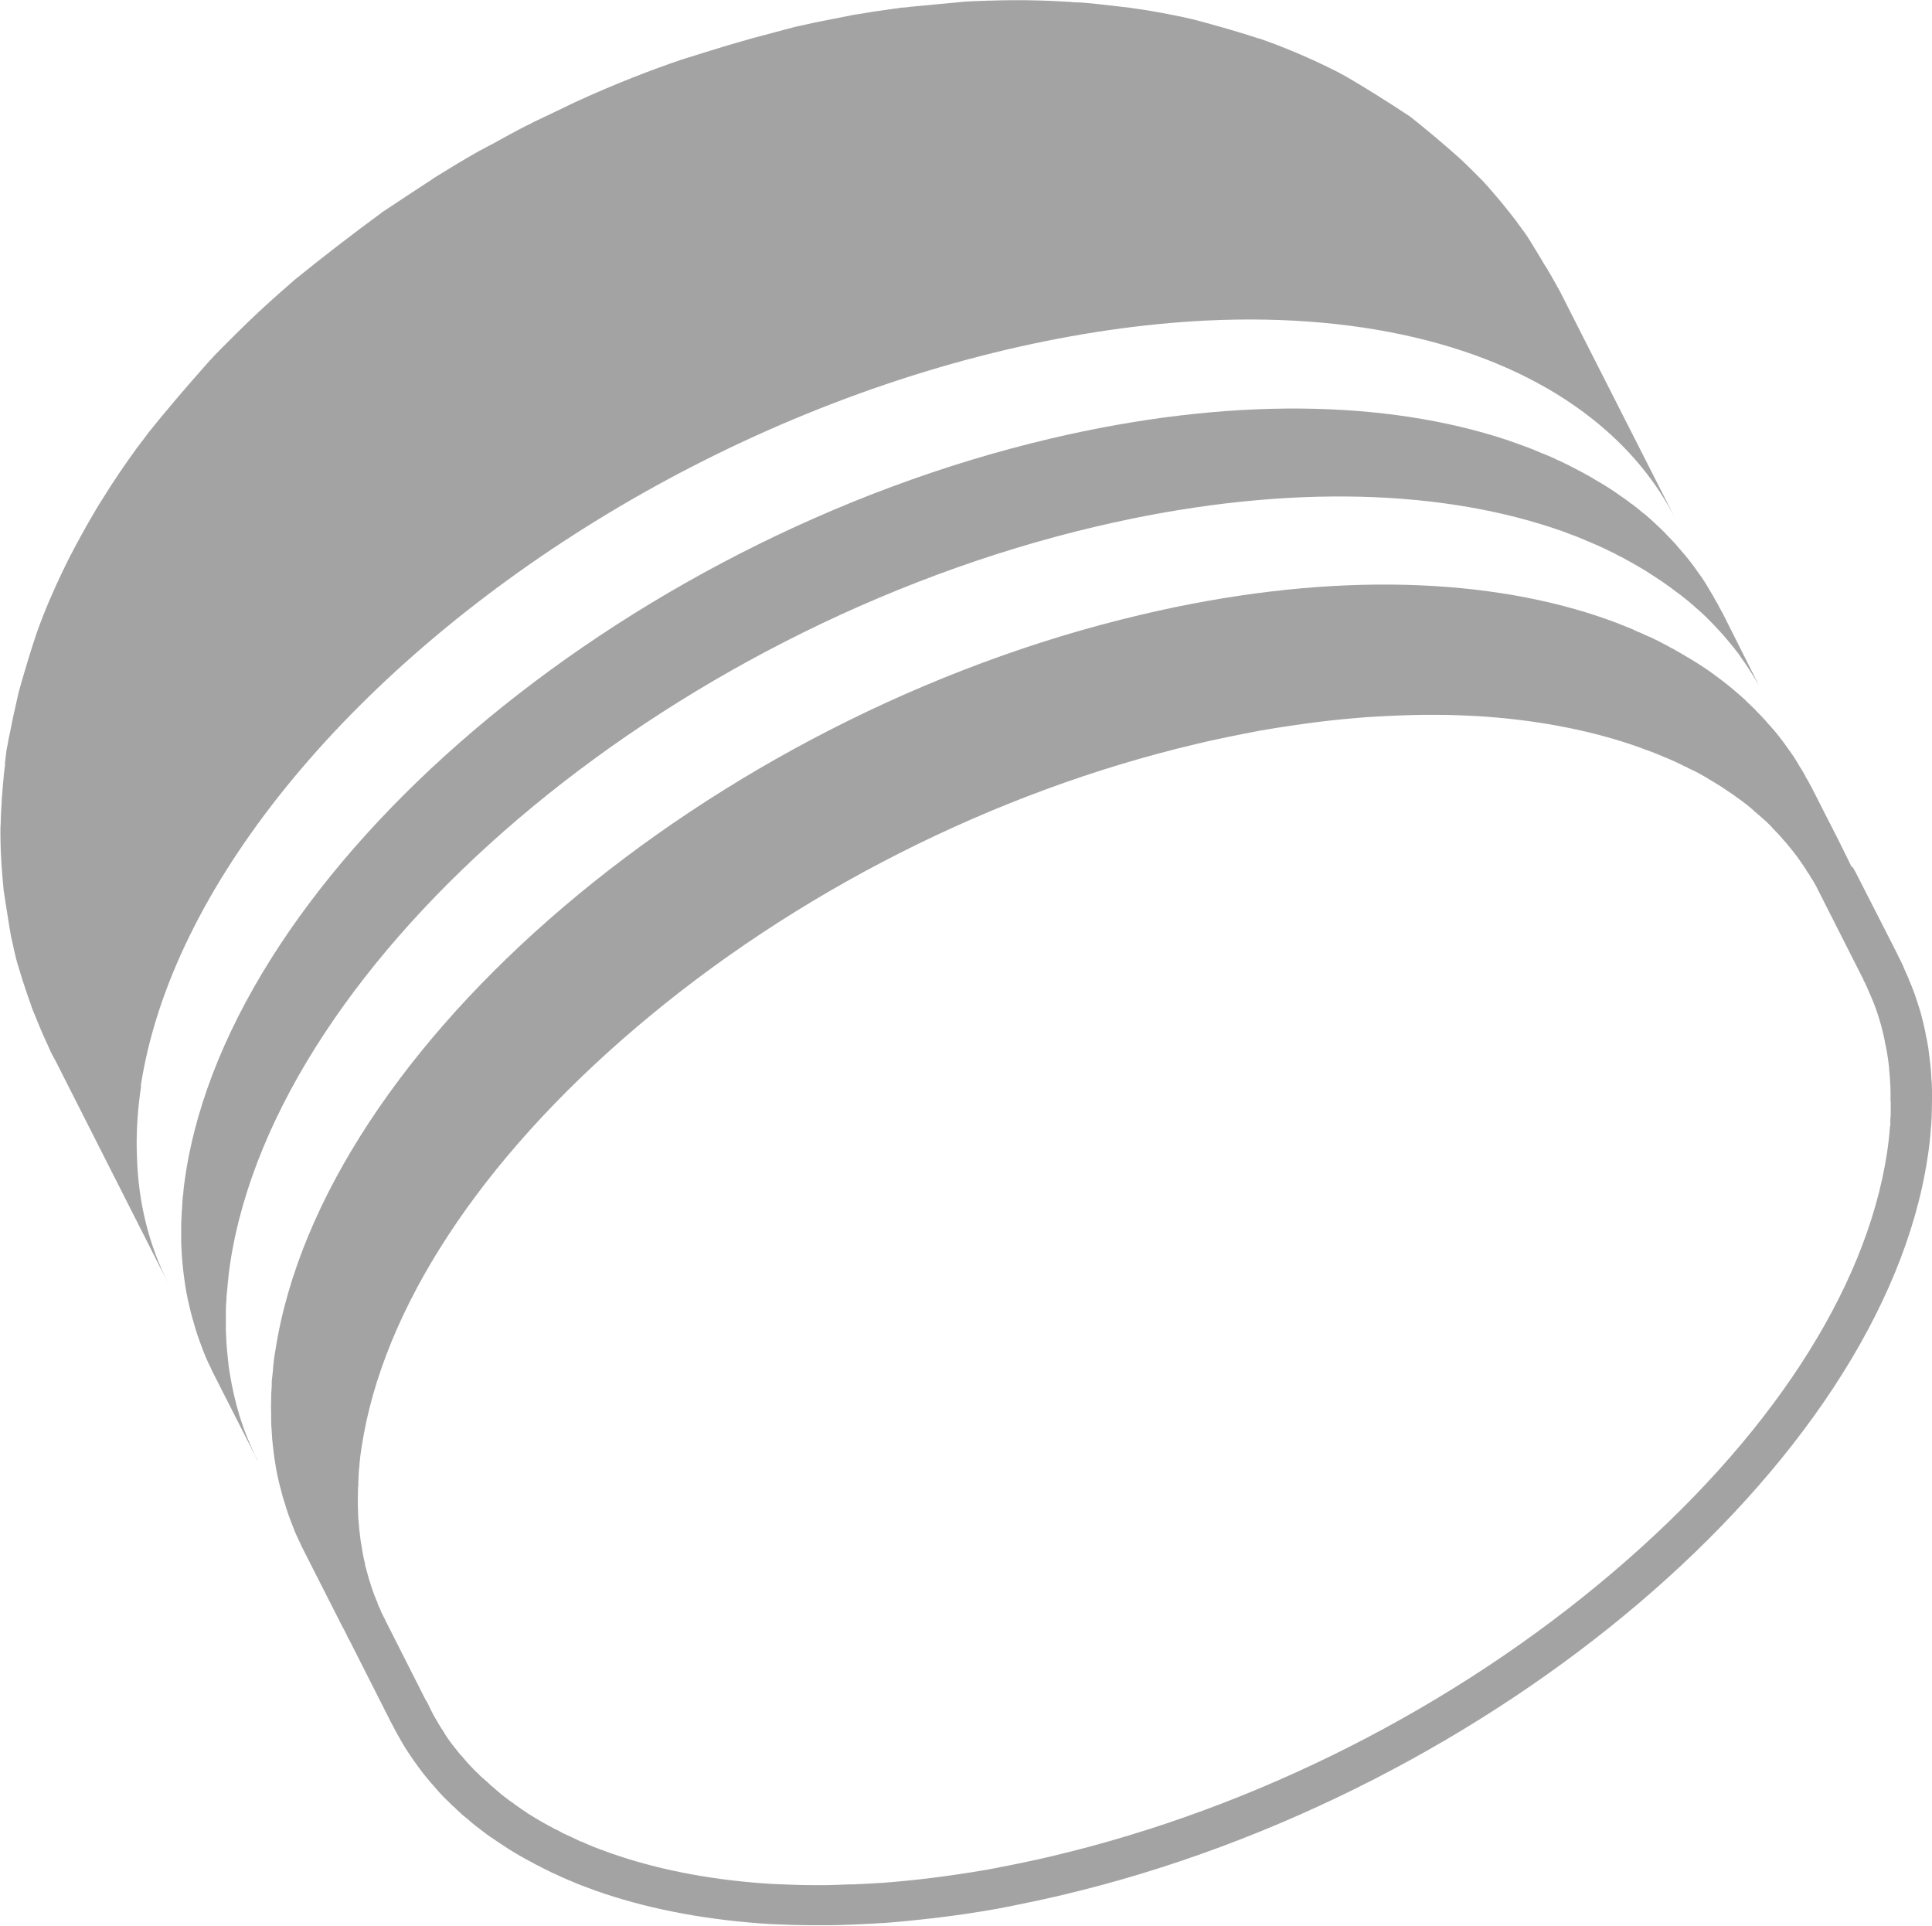 <?xml version="1.0" encoding="UTF-8"?>
<svg id="Layer_2" data-name="Layer 2" xmlns="http://www.w3.org/2000/svg" viewBox="0 0 97.34 97.03">
  <defs>
    <style>
      .cls-1 {
        fill: #a3a3a3;
        stroke-width: 0px;
      }
    </style>
  </defs>
  <g id="Layer_1-2" data-name="Layer 1">
    <g>
      <path class="cls-1" d="m7.09,54.72c.77-5.03,3.38-10.19,7.3-15.04,8.06-9.97,21.68-18.61,36.3-22.06,3.53-.83,6.89-1.31,10.05-1.47,8.21-.4,15.01,1.41,19.48,4.95,1.8,1.42,3.23,3.13,4.21,5.07l-5.81-11.44c-.06-.12-.13-.24-.2-.36-.04-.07-.08-.14-.12-.22-.03-.05-.05-.1-.09-.15-.01-.03-.02-.04-.03-.07,0,0-.02-.02-.02-.03l-.02-.03s-.03-.05-.04-.07c-.01-.01-.02-.02-.02-.04-.03-.03-.04-.07-.07-.11-.06-.12-.14-.23-.21-.34-.24-.42-.5-.83-.73-1.21-.08-.13-.16-.25-.24-.36-.02-.03-.06-.09-.12-.16-.04-.05-.07-.1-.12-.17-.06-.08-.13-.17-.21-.29-.02-.01-.03-.03-.04-.05-.1-.13-.2-.26-.32-.41-.25-.32-.54-.67-.84-1.01-.16-.19-.32-.37-.48-.54-.32-.32-.63-.64-.93-.92-.02-.02-.05-.05-.07-.07-.07-.07-.15-.14-.23-.21-.76-.68-1.67-1.44-2.39-2.01-.02-.02-.05-.04-.07-.05-.99-.66-2.34-1.51-3.38-2.1-.05-.02-.1-.05-.15-.08-1.15-.59-2.35-1.12-3.61-1.58-.14-.05-.28-.1-.42-.15,0,0-.02-.01-.03,0-.9-.3-1.99-.61-2.91-.86-.13-.03-.25-.07-.38-.1-.07-.02-.15-.03-.22-.05-.25-.06-.49-.11-.75-.16-.45-.09-.88-.17-1.3-.24-.21-.03-.41-.07-.6-.09-.13-.02-.26-.04-.4-.06-.52-.06-1.07-.12-1.59-.18-.18-.02-.36-.04-.53-.05-.16-.02-.33-.03-.48-.03-.14,0-.27-.02-.39-.03-.02,0-.04,0-.07,0-.19-.01-.37-.02-.54-.03-.54-.03-1.07-.04-1.56-.05-.26,0-.5,0-.74,0-.36,0-.69.01-.99.02-.12,0-.24,0-.35.01-.79.02-1.27.06-1.28.07-.96.09-1.75.16-2.45.23-.12.02-.24.03-.36.04-.11,0-.23.02-.33.04-.1.01-.2.02-.3.04-.4.06-.82.11-1.22.18-.16.03-.32.05-.48.08,0,0-.02,0-.04,0-.13.02-.27.05-.41.08-.54.11-1.19.23-1.82.36-.24.06-.49.11-.72.16-.12.03-.23.05-.33.08-.61.16-1.29.34-1.99.53-.24.07-.48.14-.73.21-.93.27-1.85.56-2.65.81-.06.02-.12.04-.19.06-1.44.49-3.26,1.18-5.33,2.13-.57.28-1.3.62-1.94.93-.11.05-.22.1-.32.16-.36.17-.71.36-1.06.55-.36.19-.73.41-1.09.59-.12.06-.23.13-.35.19-.03.01-.05.03-.08.04-.07.04-.14.08-.21.12-.67.38-1.36.8-2.05,1.23-.03.01-.05.03-.07.05-.88.57-1.76,1.16-2.52,1.66-.05.03-.09.06-.12.09-1.33.97-3.05,2.3-4.33,3.34,0,0,0,0-.01.01-.51.44-1.1.96-1.77,1.58-.79.74-1.58,1.53-2.22,2.18-.01.02-.1.1-.23.25-.03.03-.07.07-.1.11-.03.04-.08.08-.11.12-.95,1.07-2.08,2.39-2.92,3.44h0s-.01.02-.02.03c-.02.02-.05.07-.1.13-.09.12-.18.25-.28.37-.05.07-.1.14-.16.21-.04.05-.07.09-.1.14-.57.78-1.1,1.57-1.6,2.37-.14.21-.26.42-.39.63-.13.22-.25.43-.38.65-.03.06-.07.13-.11.19-.05.09-.1.18-.15.28-.07.11-.13.23-.2.36-.09.15-.16.3-.24.44-.07.14-.14.28-.22.42-.07.13-.13.26-.2.4-.07.14-.14.28-.21.43-.42.88-.88,1.92-1.28,3.05-.3.88-.64,2.02-.92,3.02,0,.02-.01.04-.01.06-.16.68-.32,1.42-.45,2.09-.01.06-.03.12-.04.18-.03.19-.06.37-.1.53-.03.21-.05.44-.08.67,0,0,0,.02,0,.02,0,0,0,.02,0,.02,0,.01,0,.03,0,.04,0,.02,0,.03,0,.06-.02.12-.03.25-.05.38-.02.26-.05.52-.07.79h0c-.01.18-.03.35-.04.52,0,.17-.02.34-.03.51,0,.15-.02.3-.02.44,0,.17-.01.35-.02.51,0,.12,0,.24,0,.36,0,.83.07,1.84.16,2.74,0,0,0,0,0,.02.11.67.22,1.47.36,2.25.02.11.04.22.07.33.03.13.06.25.08.37.07.33.15.64.24.92.06.22.14.45.21.69.16.49.34,1.02.51,1.49.02.04.03.08.05.12.2.5.44,1.07.68,1.59.02.02.02.04.03.06s.01.03.02.05h0s.03.07.05.11c.03.08.07.15.1.22l.11.21s.05.1.08.14c1.73,3.42,4.01,7.91,5.72,11.29-.96-1.89-1.52-4.03-1.59-6.37-.05-1.15.02-2.35.21-3.6Z"/>
      <path class="cls-1" d="m12.77,73.13c-.03-.05-.06-.12-.08-.17-.07-.15-.13-.29-.19-.44-.17-.4-.31-.81-.44-1.22h0c-.21-.7-.37-1.41-.49-2.15-.04-.23-.07-.47-.09-.72-.03-.25-.05-.51-.07-.77-.01-.2-.02-.41-.03-.62,0-.13,0-.26,0-.4,0-.18,0-.35,0-.52,0-.02,0-.05,0-.07,0-.19.01-.4.03-.59,0-.09,0-.19.02-.29.02-.18.03-.37.05-.56.03-.33.07-.65.12-.99,2.35-15.36,21.86-31.97,43.61-37.09,8.99-2.12,16.95-1.95,23.03.07.32.1.62.21.92.33.29.1.57.22.84.34.06.02.12.04.17.07.19.08.38.16.57.25.12.05.23.11.35.17.16.07.32.15.47.24.1.04.19.09.29.15.23.12.46.25.68.38.26.15.51.3.76.47.31.2.62.41.92.63.16.12.31.24.47.35.28.22.55.44.8.67.14.12.28.24.41.37.05.05.12.11.17.17.18.17.35.36.52.54.17.18.34.37.5.57.18.21.36.43.53.66,0,0,0,0,0,0h0c.03.05.07.09.09.14.14.19.27.38.4.58.15.23.3.46.43.7.03.05.06.09.09.15l-1.88-3.74s.02.05.03.08c-.04-.09-.08-.17-.13-.25-.05-.11-.11-.21-.17-.31-.11-.2-.22-.4-.34-.59-.17-.3-.35-.58-.55-.85-.08-.11-.16-.23-.25-.35-.14-.19-.29-.38-.44-.56-.12-.14-.25-.29-.37-.43-.04-.05-.08-.1-.12-.14-.13-.14-.26-.28-.4-.42-.03-.03-.06-.06-.09-.1-.15-.15-.31-.31-.48-.46-.02-.02-.03-.03-.05-.05-.16-.15-.32-.29-.48-.43-.04-.03-.07-.06-.11-.08-.15-.13-.31-.26-.48-.39-.04-.03-.09-.07-.13-.09-.16-.13-.33-.25-.51-.37-.41-.3-.84-.57-1.3-.83-.14-.09-.29-.18-.45-.26-.11-.07-.21-.12-.33-.18-.13-.07-.27-.14-.4-.21-.11-.06-.22-.12-.34-.17-.14-.07-.28-.14-.43-.2-.17-.09-.35-.16-.54-.24-.06-.03-.12-.05-.18-.07-.27-.12-.56-.24-.84-.34-.3-.11-.6-.22-.92-.33-6.08-2.02-14.04-2.19-23.03-.07C31.22,27.21,11.69,43.82,9.35,59.17c-.05.33-.1.66-.12.99-.03.19-.04.37-.05.56,0,.1-.01.19-.02.29-.01.2-.02.4-.03.6,0,.03,0,.05,0,.07,0,.17,0,.35,0,.52,0,.13,0,.26,0,.4.02.66.08,1.31.17,1.94.03.21.06.41.1.61.04.21.08.41.13.61.04.19.09.37.14.56.11.41.23.81.37,1.2.07.19.14.37.21.56.05.13.11.28.17.41.06.14.12.27.19.4.04.09.08.19.13.28l2.12,4.17c.02.05.05.1.07.15l.04.07s0-.02,0-.02c-.07-.12-.13-.25-.19-.38Z"/>
      <path class="cls-1" d="m95.26,55.49c0,.16,0,.32,0,.5,0,.13,0,.27-.02.41v.04s0,.04,0,.04c0,.05,0,.09,0,.13v.08s-.02.09-.02.09c-.03.42-.08.86-.15,1.32-1.06,6.94-5.96,14.44-13.82,21.12-7.99,6.8-18.01,11.87-28.21,14.28-.48.12-1.01.23-1.62.36-.44.09-.88.18-1.31.26l-.26.05c-1.08.19-2.12.34-3.09.46-.85.1-1.59.17-2.25.22-.49.03-.98.06-1.46.08h-.22c-.4.02-.79.03-1.18.04h-.35s-.36,0-.36,0c-.63,0-1.3-.03-2.03-.06-2.83-.17-5.45-.65-7.76-1.42-.28-.09-.56-.19-.84-.3h-.02s-.02-.01-.02-.01c-.22-.08-.45-.17-.72-.29l-.24-.11h-.03c-.14-.06-.27-.13-.4-.19l-.06-.03-.07-.03s-.09-.04-.14-.06l-.04-.02-.04-.02c-.11-.05-.22-.1-.32-.16l-.12-.07-.1-.04s-.06-.03-.09-.05h-.02s-.02-.02-.02-.02c-.19-.1-.39-.21-.6-.33-.24-.14-.46-.27-.66-.4h-.02s-.02-.03-.02-.03c-.19-.12-.38-.25-.57-.39h-.02s-.02-.03-.02-.03c-.08-.06-.17-.12-.25-.18l-.03-.02-.03-.02c-.27-.2-.48-.37-.68-.55l-.04-.04-.05-.04c-.09-.07-.17-.14-.25-.22l-.07-.07-.08-.06-.08-.08-.09-.07c-.07-.06-.1-.09-.12-.11l-.07-.08-.08-.07c-.12-.11-.24-.24-.38-.39-.08-.08-.15-.17-.22-.25l-.19-.22s-.02-.02-.03-.03l-.02-.02-.02-.02c-.14-.17-.27-.34-.39-.49-.14-.19-.28-.38-.4-.58v-.02s-.02-.02-.02-.02c-.12-.18-.24-.37-.36-.58-.11-.19-.21-.36-.28-.51l-.22-.46-.03-.02-1.98-3.91v-.02s-.02-.02-.02-.02l-.07-.13v-.03s-.06-.1-.06-.1c-.04-.09-.09-.18-.13-.26l-.03-.06h0s0-.03,0-.03l-.03-.06c-.05-.1-.1-.21-.14-.33v-.04s-.03-.04-.03-.04c-.19-.45-.36-.96-.5-1.5l-.03-.11c-.03-.1-.06-.2-.07-.3v-.04s-.02-.04-.02-.04c-.04-.17-.07-.33-.1-.5-.03-.17-.06-.34-.09-.54-.05-.35-.09-.73-.12-1.15-.02-.4-.03-.76-.02-1.13,0-.18,0-.36.02-.54v-.06s0-.06,0-.06c0-.16.02-.32.02-.46.01-.14.02-.28.04-.42v-.04s0-.04,0-.04c.02-.25.06-.52.11-.85,1.06-6.94,5.97-14.44,13.83-21.12,7.99-6.8,18.01-11.87,28.21-14.28.49-.12,1-.23,1.63-.36.44-.09.88-.18,1.31-.26l.26-.05c1.08-.19,2.13-.34,3.09-.46.85-.1,1.59-.17,2.25-.22.49-.03.98-.06,1.46-.08.44-.02.9-.03,1.43-.04.1,0,.19,0,.28,0,.11,0,.23,0,.34,0h.02s.02,0,.02,0c.78,0,1.45.03,2.03.06,2.83.17,5.44.65,7.76,1.42.29.1.56.19.83.3h.02s.02.01.02.01c.22.08.45.17.71.28l.18.08h.02s.02.01.02.01c.16.07.32.14.5.22.1.05.2.1.31.15l.05.03.05.02c.1.04.15.07.17.08l.09.05.09.04c.3.14.57.29.82.44l.03.02.03.02c.22.13.44.26.64.39.19.13.38.25.57.38l.04.03.04.03c.08.06.17.12.25.18l.03.02.03.02c.19.14.44.33.65.52l.03.03.03.03c.12.1.23.19.34.29l.02.02.14.12c.13.11.25.24.37.36h.01s.01.03.01.03c.2.2.4.41.58.63l.03.03.03.03c.06.07.12.14.18.21v.02s.03.02.03.02c.28.34.51.65.71.95l.04.06.04.06s.03.04.06.09l.07.12.08.11c.04.06.08.13.12.2v.02s.03.02.03.02c.09.14.17.29.25.44l.05.1.02.04,2.29,4.52h0s0,.02,0,.03l.03.05.03.05s0,0,0,0l.03.06v.02s.03.04.03.04v.02s.02.02.02.03l.24.55c.14.32.28.69.41,1.12v.02s.01.02.01.02c.06.18.11.37.15.54.05.21.1.41.13.59v.05s.02.05.02.05c.04.17.07.35.1.53,0,.04.01.08.02.13.03.19.05.37.07.54v.04s0,.04,0,.04c.02.18.04.38.05.63.01.17.02.34.02.51v.03s0,.03,0,.03c0,.12,0,.23,0,.35v.02s0,.02,0,.02Zm-1.96-11.8l-.66-1.34-.5-.98-.86-1.69-.1-.18c-.05-.11-.11-.21-.17-.3-.1-.21-.22-.41-.34-.59-.17-.3-.35-.58-.55-.85-.08-.11-.16-.23-.25-.35-.14-.19-.29-.38-.44-.56-.12-.14-.25-.29-.38-.43-.04-.05-.08-.1-.12-.14-.13-.15-.26-.28-.4-.42-.03-.03-.06-.06-.09-.1-.16-.15-.32-.31-.48-.46-.01-.02-.03-.03-.04-.05-.18-.15-.35-.31-.53-.46-.17-.15-.35-.29-.54-.44-.04-.03-.09-.06-.13-.1-.17-.12-.34-.25-.5-.37-.41-.29-.85-.57-1.3-.83-.15-.09-.3-.18-.45-.26-.1-.07-.21-.12-.33-.18-.12-.08-.26-.14-.39-.21-.1-.06-.22-.12-.33-.17-.15-.08-.31-.15-.46-.21s-.3-.15-.46-.2c-.08-.04-.17-.08-.25-.12-.27-.11-.54-.22-.82-.33-.29-.11-.59-.21-.9-.32-6.08-2.03-14.05-2.21-23.05-.08-21.74,5.12-41.26,21.74-43.61,37.09-.06.33-.1.66-.12.98-.02.2-.04.39-.06.57,0,.07,0,.15,0,.21-.02.24-.03.46-.03.7-.01.2-.01.4,0,.6,0,.34,0,.68.03,1,.01.24.03.48.06.73.08.77.21,1.51.41,2.23.05.2.1.4.17.59.12.44.28.86.44,1.27.05.14.11.28.17.41.06.13.12.27.19.4.04.1.08.19.13.28l1.93,3.8s.15.29.14.26c.04.08.09.18.13.26.02.04.04.09.06.13l.1.18,2.02,3.99c.02.06.05.1.08.15l.05.1s0,.02.02.03c.01.03.02.05.03.06.11.23.24.44.36.66.13.24.28.47.43.7s.31.45.47.67c.15.21.3.4.47.6.05.06.09.11.14.17.14.15.27.31.41.47.16.18.33.35.5.51.1.11.21.21.33.31.07.08.14.14.22.21.12.12.26.24.41.35.26.24.54.45.82.66.12.1.26.19.39.28.22.15.44.3.66.44.24.17.5.31.76.47.22.12.46.26.68.37.1.06.19.11.29.15.15.09.31.16.47.24.11.06.22.11.34.16.2.1.41.19.62.28.03.02.08.04.12.05.28.12.56.24.85.34.3.12.62.23.92.33,2.48.82,5.26,1.33,8.29,1.52.71.03,1.42.06,2.14.06.25,0,.48,0,.73,0,.49,0,.98-.02,1.49-.04.49-.02,1-.05,1.51-.08.77-.06,1.54-.14,2.33-.23,1.06-.12,2.13-.28,3.22-.47.54-.1,1.09-.21,1.64-.33.56-.11,1.11-.24,1.68-.37,21.74-5.13,41.26-21.74,43.6-37.11.08-.5.14-1,.17-1.49.02-.12.02-.24.03-.36.01-.17.02-.35.02-.51,0-.19.01-.39.01-.58,0-.16,0-.31,0-.47,0-.21-.01-.41-.03-.62-.01-.26-.03-.52-.06-.77-.03-.24-.06-.48-.09-.71,0-.03,0-.06-.01-.08-.04-.24-.08-.46-.13-.68-.04-.24-.1-.48-.16-.72-.06-.24-.12-.47-.2-.7-.14-.46-.3-.91-.49-1.33,0,0,0-.01,0-.02-.09-.21-.19-.42-.28-.63,0,0,0-.01,0-.02-.04-.08-.08-.17-.12-.24-.02-.05-.03-.09-.06-.12l-.21-.43-.57-1.12-1.43-2.8s-.03-.07-.06-.1c-.02-.04-.03-.08-.06-.11l-.05-.09"/>
    </g>
  </g>
</svg>